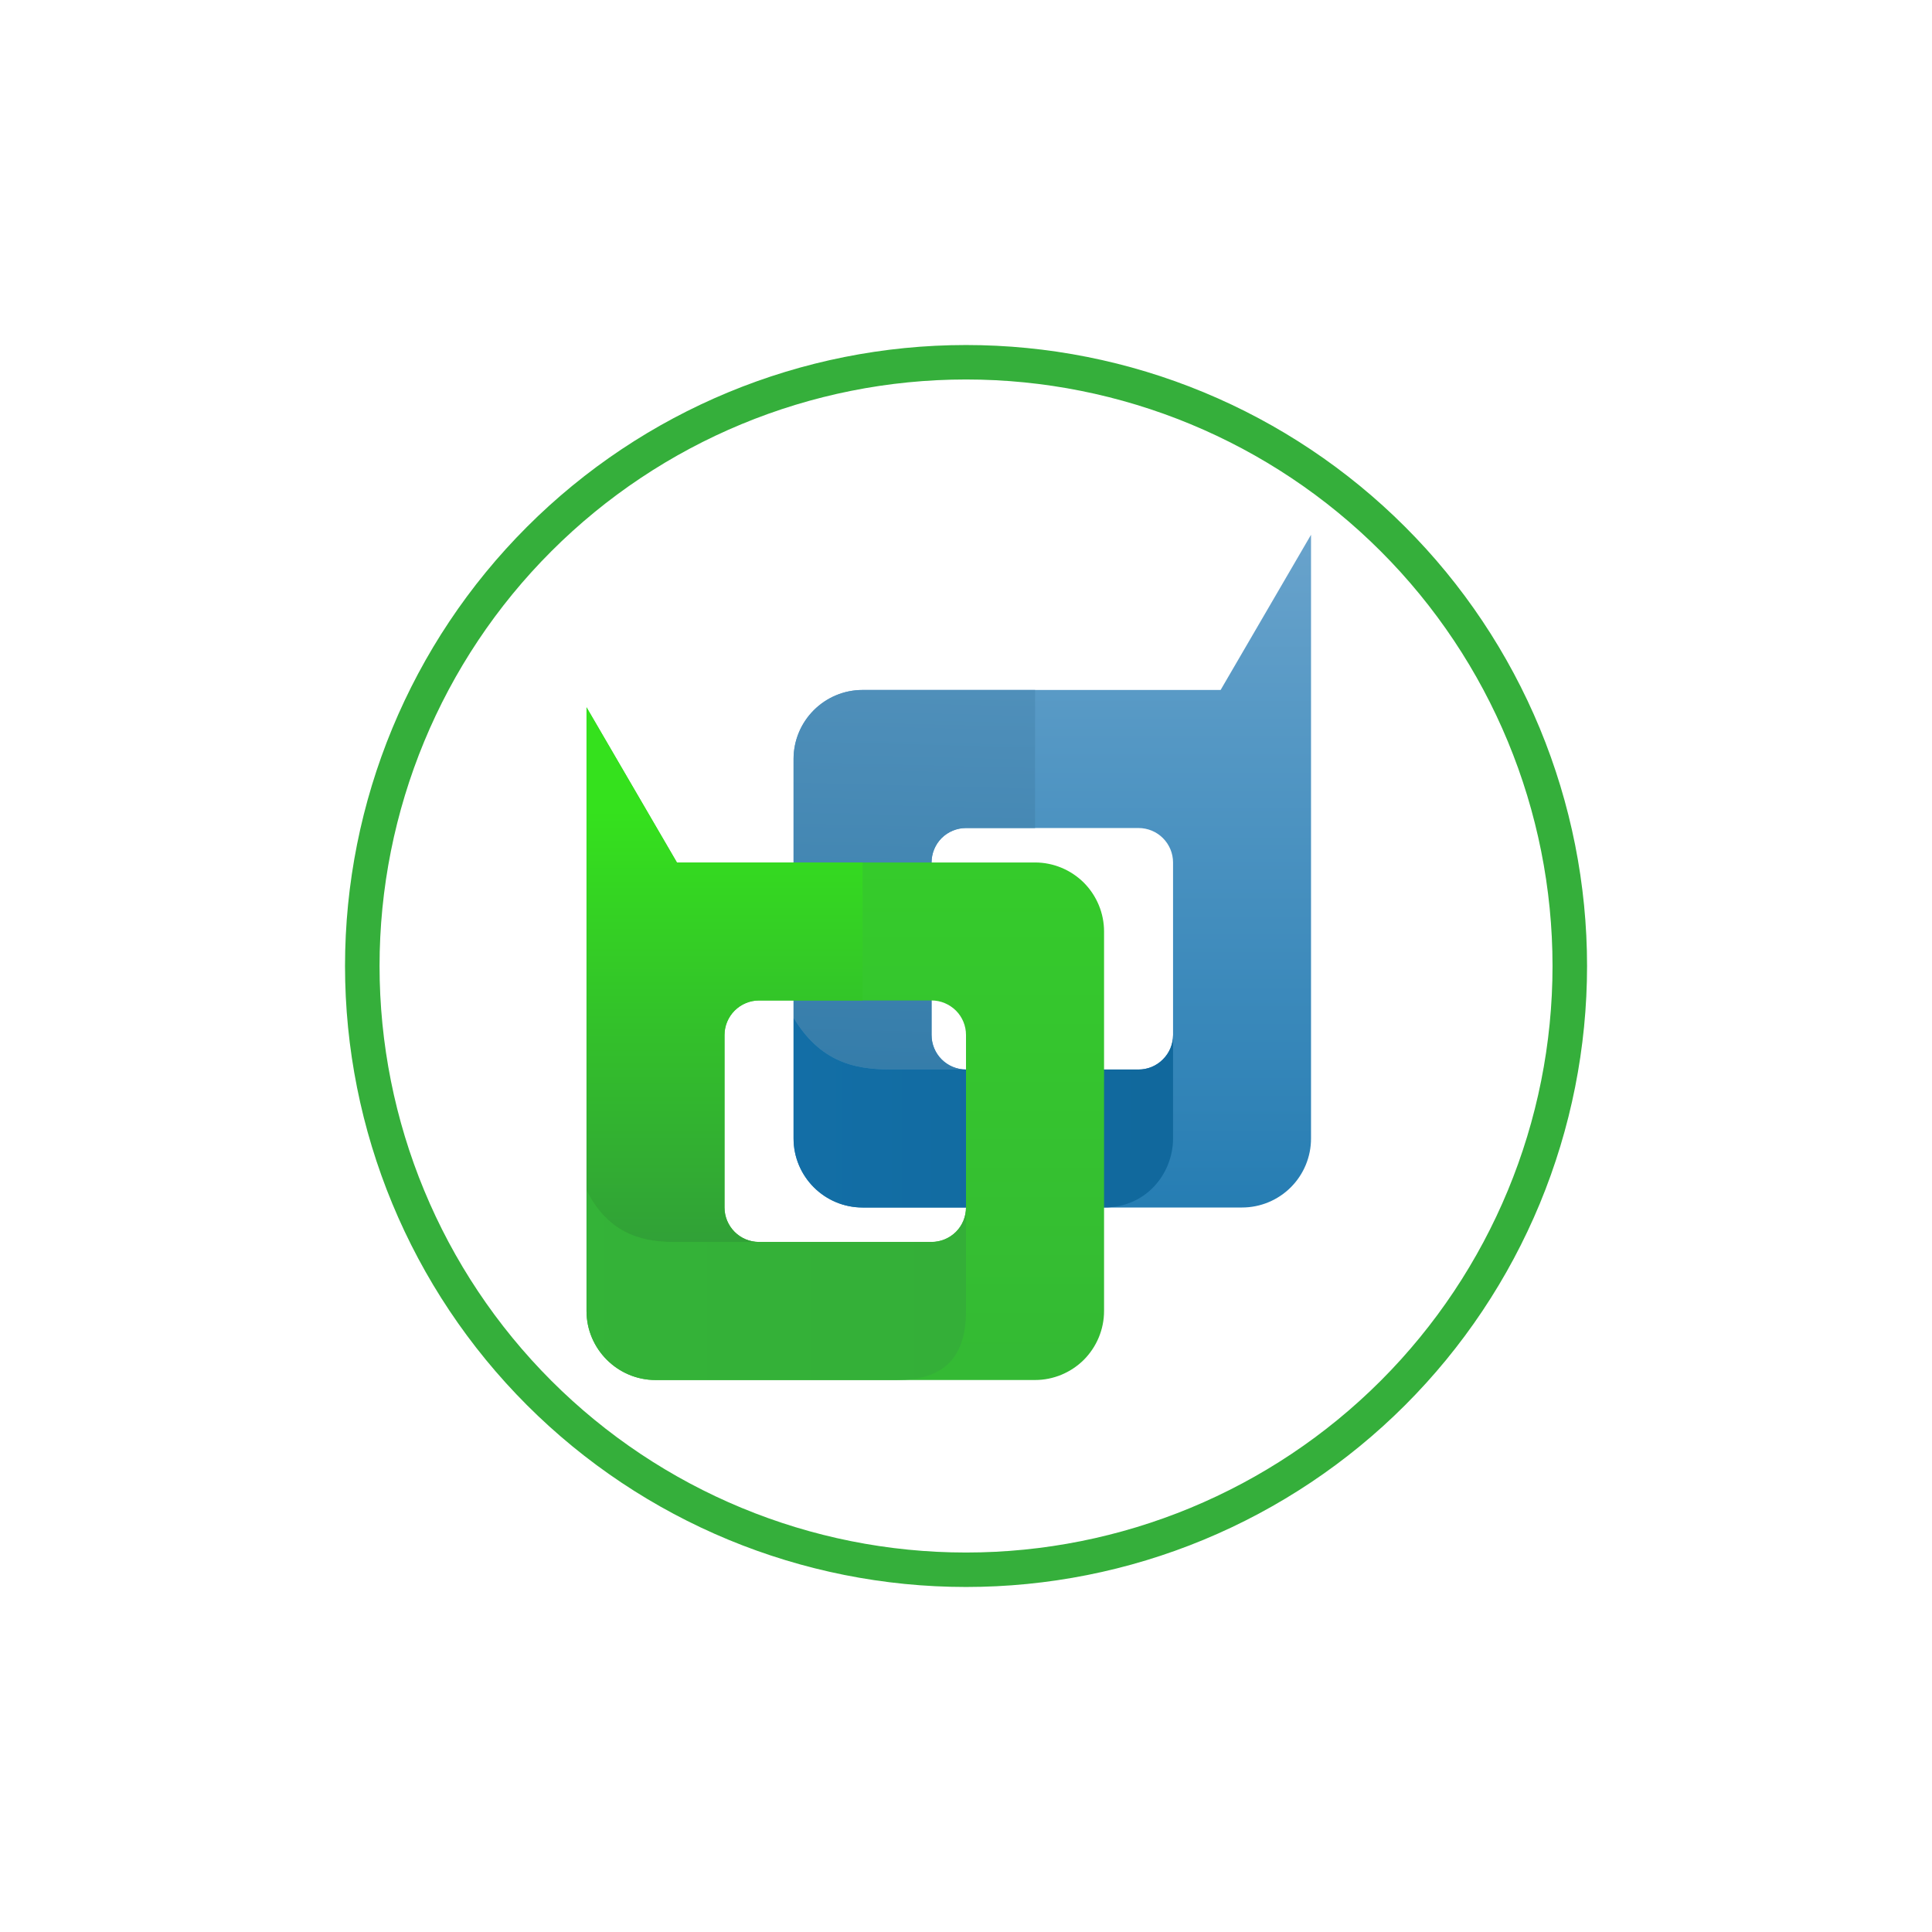 <svg width="24" height="24" viewBox="0 0 24 24" fill="none" xmlns="http://www.w3.org/2000/svg">
<path fill-rule="evenodd" clip-rule="evenodd" d="M12 19.286C13.933 19.286 15.786 18.518 17.152 17.152C18.518 15.785 19.286 13.932 19.286 12C19.286 10.068 18.518 8.214 17.152 6.848C15.786 5.482 13.933 4.714 12 4.714C10.068 4.714 8.215 5.482 6.849 6.848C5.482 8.214 4.715 10.068 4.715 12C4.715 13.932 5.482 15.785 6.849 17.152C8.215 18.518 10.068 19.286 12 19.286ZM12 19.714C13.014 19.714 14.017 19.515 14.953 19.127C15.889 18.739 16.739 18.171 17.455 17.455C18.172 16.738 18.74 15.888 19.128 14.952C19.515 14.016 19.715 13.013 19.715 12C19.715 10.987 19.515 9.984 19.128 9.048C18.74 8.112 18.172 7.261 17.455 6.545C16.739 5.829 15.889 5.261 14.953 4.873C14.017 4.485 13.014 4.286 12 4.286C9.954 4.286 7.992 5.098 6.546 6.545C5.099 7.992 4.286 9.954 4.286 12C4.286 14.046 5.099 16.008 6.546 17.455C7.992 18.901 9.954 19.714 12 19.714Z" fill="#35AF3B"/>
<path fill-rule="evenodd" clip-rule="evenodd" d="M16.286 6.643V14.143C16.286 14.37 16.196 14.588 16.035 14.749C15.874 14.91 15.656 15 15.429 15H10.715C10.487 15 10.269 14.91 10.109 14.749C9.948 14.588 9.858 14.37 9.858 14.143V9.428C9.858 8.957 10.243 8.571 10.715 8.571H15.163L16.286 6.643ZM11.572 10.714C11.572 10.601 11.617 10.492 11.697 10.411C11.778 10.331 11.887 10.286 12 10.286H14.143C14.257 10.286 14.366 10.331 14.446 10.411C14.527 10.492 14.572 10.601 14.572 10.714V12.857C14.572 12.971 14.527 13.08 14.446 13.16C14.366 13.241 14.257 13.286 14.143 13.286H12C11.887 13.286 11.778 13.241 11.697 13.16C11.617 13.08 11.572 12.971 11.572 12.857V10.714Z" fill="url(#paint0_linear_101_6522)"/>
<path d="M14.572 12.857C14.572 12.971 14.527 13.08 14.446 13.16C14.366 13.241 14.257 13.286 14.143 13.286L11.118 13.286C10.715 13.286 10.226 13.256 9.858 12.643V14.143C9.858 14.614 10.243 15 10.715 15L13.715 15C14.246 15 14.572 14.571 14.572 14.143V12.857Z" fill="url(#paint1_linear_101_6522)"/>
<path d="M12.858 8.571H10.715C10.487 8.571 10.269 8.662 10.109 8.822C9.948 8.983 9.858 9.201 9.858 9.428V12.643C10.226 13.256 10.715 13.286 11.118 13.286L12 13.286C11.887 13.286 11.778 13.241 11.697 13.16C11.617 13.08 11.572 12.971 11.572 12.857V10.714C11.572 10.601 11.617 10.492 11.697 10.411C11.778 10.331 11.887 10.286 12 10.286H12.858V8.571Z" fill="url(#paint2_linear_101_6522)"/>
<path fill-rule="evenodd" clip-rule="evenodd" d="M7.286 8.786V16.286C7.286 16.757 7.672 17.143 8.143 17.143H12.858C13.085 17.143 13.303 17.052 13.464 16.892C13.624 16.731 13.715 16.513 13.715 16.286V11.571C13.715 11.344 13.624 11.126 13.464 10.965C13.303 10.805 13.085 10.714 12.858 10.714H8.409L7.286 8.786ZM12 12.857C12 12.743 11.955 12.634 11.875 12.554C11.794 12.474 11.685 12.428 11.572 12.428H9.429C9.315 12.428 9.206 12.474 9.126 12.554C9.046 12.634 9 12.743 9 12.857V15C9 15.114 9.046 15.223 9.126 15.303C9.206 15.383 9.315 15.428 9.429 15.428H11.572C11.685 15.428 11.794 15.383 11.875 15.303C11.955 15.223 12 15.114 12 15V12.857Z" fill="url(#paint3_linear_101_6522)"/>
<path d="M7.286 14.786V16.286C7.286 16.757 7.672 17.143 8.143 17.143H11.143C11.658 17.143 12 16.928 12 16.286L12 15C12 15.114 11.955 15.223 11.875 15.303C11.794 15.383 11.685 15.428 11.572 15.428L8.358 15.428C7.929 15.428 7.539 15.291 7.286 14.786Z" fill="url(#paint4_linear_101_6522)"/>
<path d="M10.715 10.714H8.409L7.286 8.786V14.786C7.539 15.291 7.929 15.428 8.358 15.428L9.429 15.428C9.315 15.428 9.206 15.383 9.126 15.303C9.046 15.223 9 15.114 9 15V12.857C9 12.743 9.046 12.634 9.126 12.554C9.206 12.474 9.315 12.428 9.429 12.428L10.715 12.428V10.714Z" fill="url(#paint5_linear_101_6522)"/>
<defs>
<linearGradient id="paint0_linear_101_6522" x1="17.143" y1="5.472" x2="17.143" y2="17.736" gradientUnits="userSpaceOnUse">
<stop stop-color="#72A8CF"/>
<stop offset="1" stop-color="#1071AB"/>
</linearGradient>
<linearGradient id="paint1_linear_101_6522" x1="19.715" y1="14.104" x2="6.39" y2="14.104" gradientUnits="userSpaceOnUse">
<stop stop-color="#0F6192"/>
<stop offset="1" stop-color="#1473AD"/>
</linearGradient>
<linearGradient id="paint2_linear_101_6522" x1="8.694" y1="2.182" x2="8.248" y2="19.731" gradientUnits="userSpaceOnUse">
<stop stop-color="#72A8CF"/>
<stop offset="1" stop-color="#116394"/>
</linearGradient>
<linearGradient id="paint3_linear_101_6522" x1="12" y1="4.286" x2="12" y2="19.714" gradientUnits="userSpaceOnUse">
<stop stop-color="#36DD21"/>
<stop offset="1" stop-color="#34B238"/>
</linearGradient>
<linearGradient id="paint4_linear_101_6522" x1="19.715" y1="12.701" x2="4.286" y2="12.701" gradientUnits="userSpaceOnUse">
<stop stop-color="#34A93A"/>
<stop offset="1" stop-color="#34B537"/>
</linearGradient>
<linearGradient id="paint5_linear_101_6522" x1="7.715" y1="10.071" x2="7.715" y2="15.428" gradientUnits="userSpaceOnUse">
<stop stop-color="#35E11D"/>
<stop offset="1" stop-color="#31A137"/>
</linearGradient>
</defs>
</svg>
